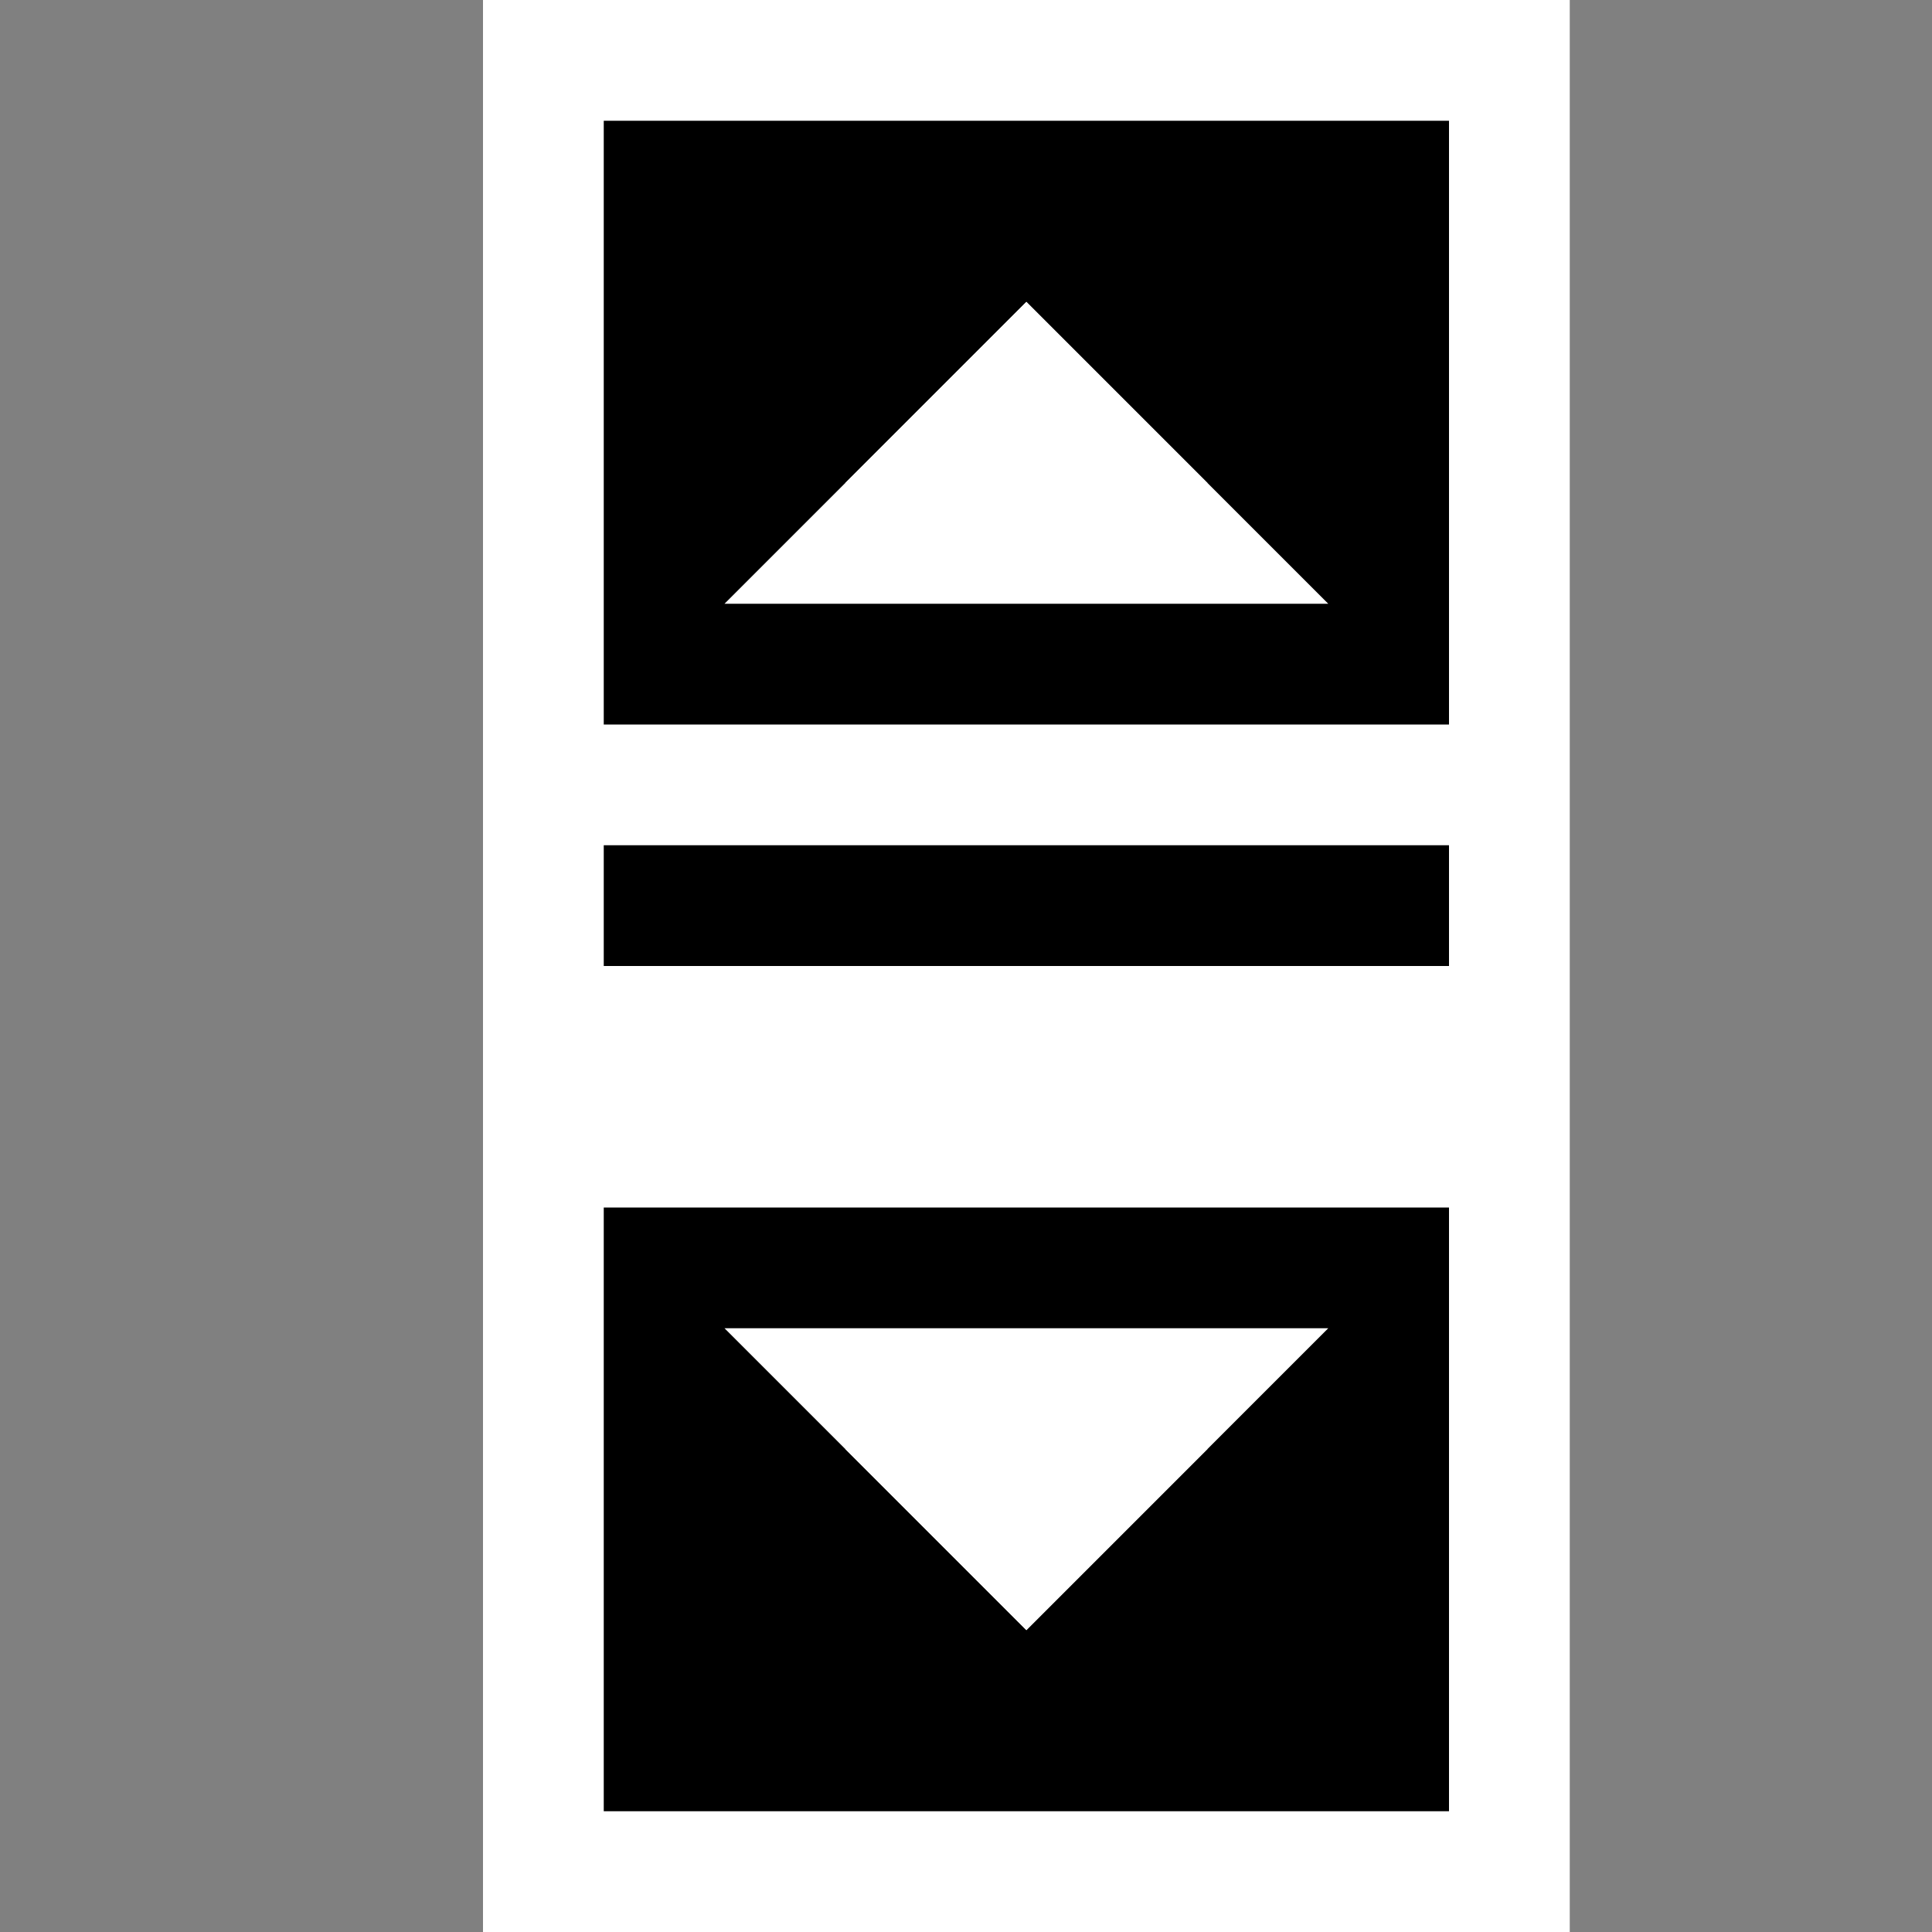<svg xmlns="http://www.w3.org/2000/svg" viewBox="0 0 16 16"><rect x="0" y="0" width="16" height="16" fill="#808080" stroke="none"/><style>.icon-canvas-transparent{opacity:0;fill:white}.icon-vs-out{fill:white}.icon-vs-bg{fill:black}.icon-vs-fg{fill:white}</style><path class="icon-canvas-transparent" d="M16 16H0V0h16v16z" id="canvas"/><path class="icon-vs-out" d="M4 16V0h9v16H4z" id="outline"/><path class="icon-vs-bg" d="M5 7h7v1H5V7zm7-6v5H5V1h7zm-2 3L8.5 2.5 7 4h3zm-5 6h7v5H5v-5zm2 2l1.5 1.5L10 12H7z" id="iconBg"/><g id="iconFg"><path class="icon-vs-fg" d="M11 5H6l2.5-2.5L11 5zm-2.5 8.5L11 11H6l2.5 2.5z"/></g></svg>